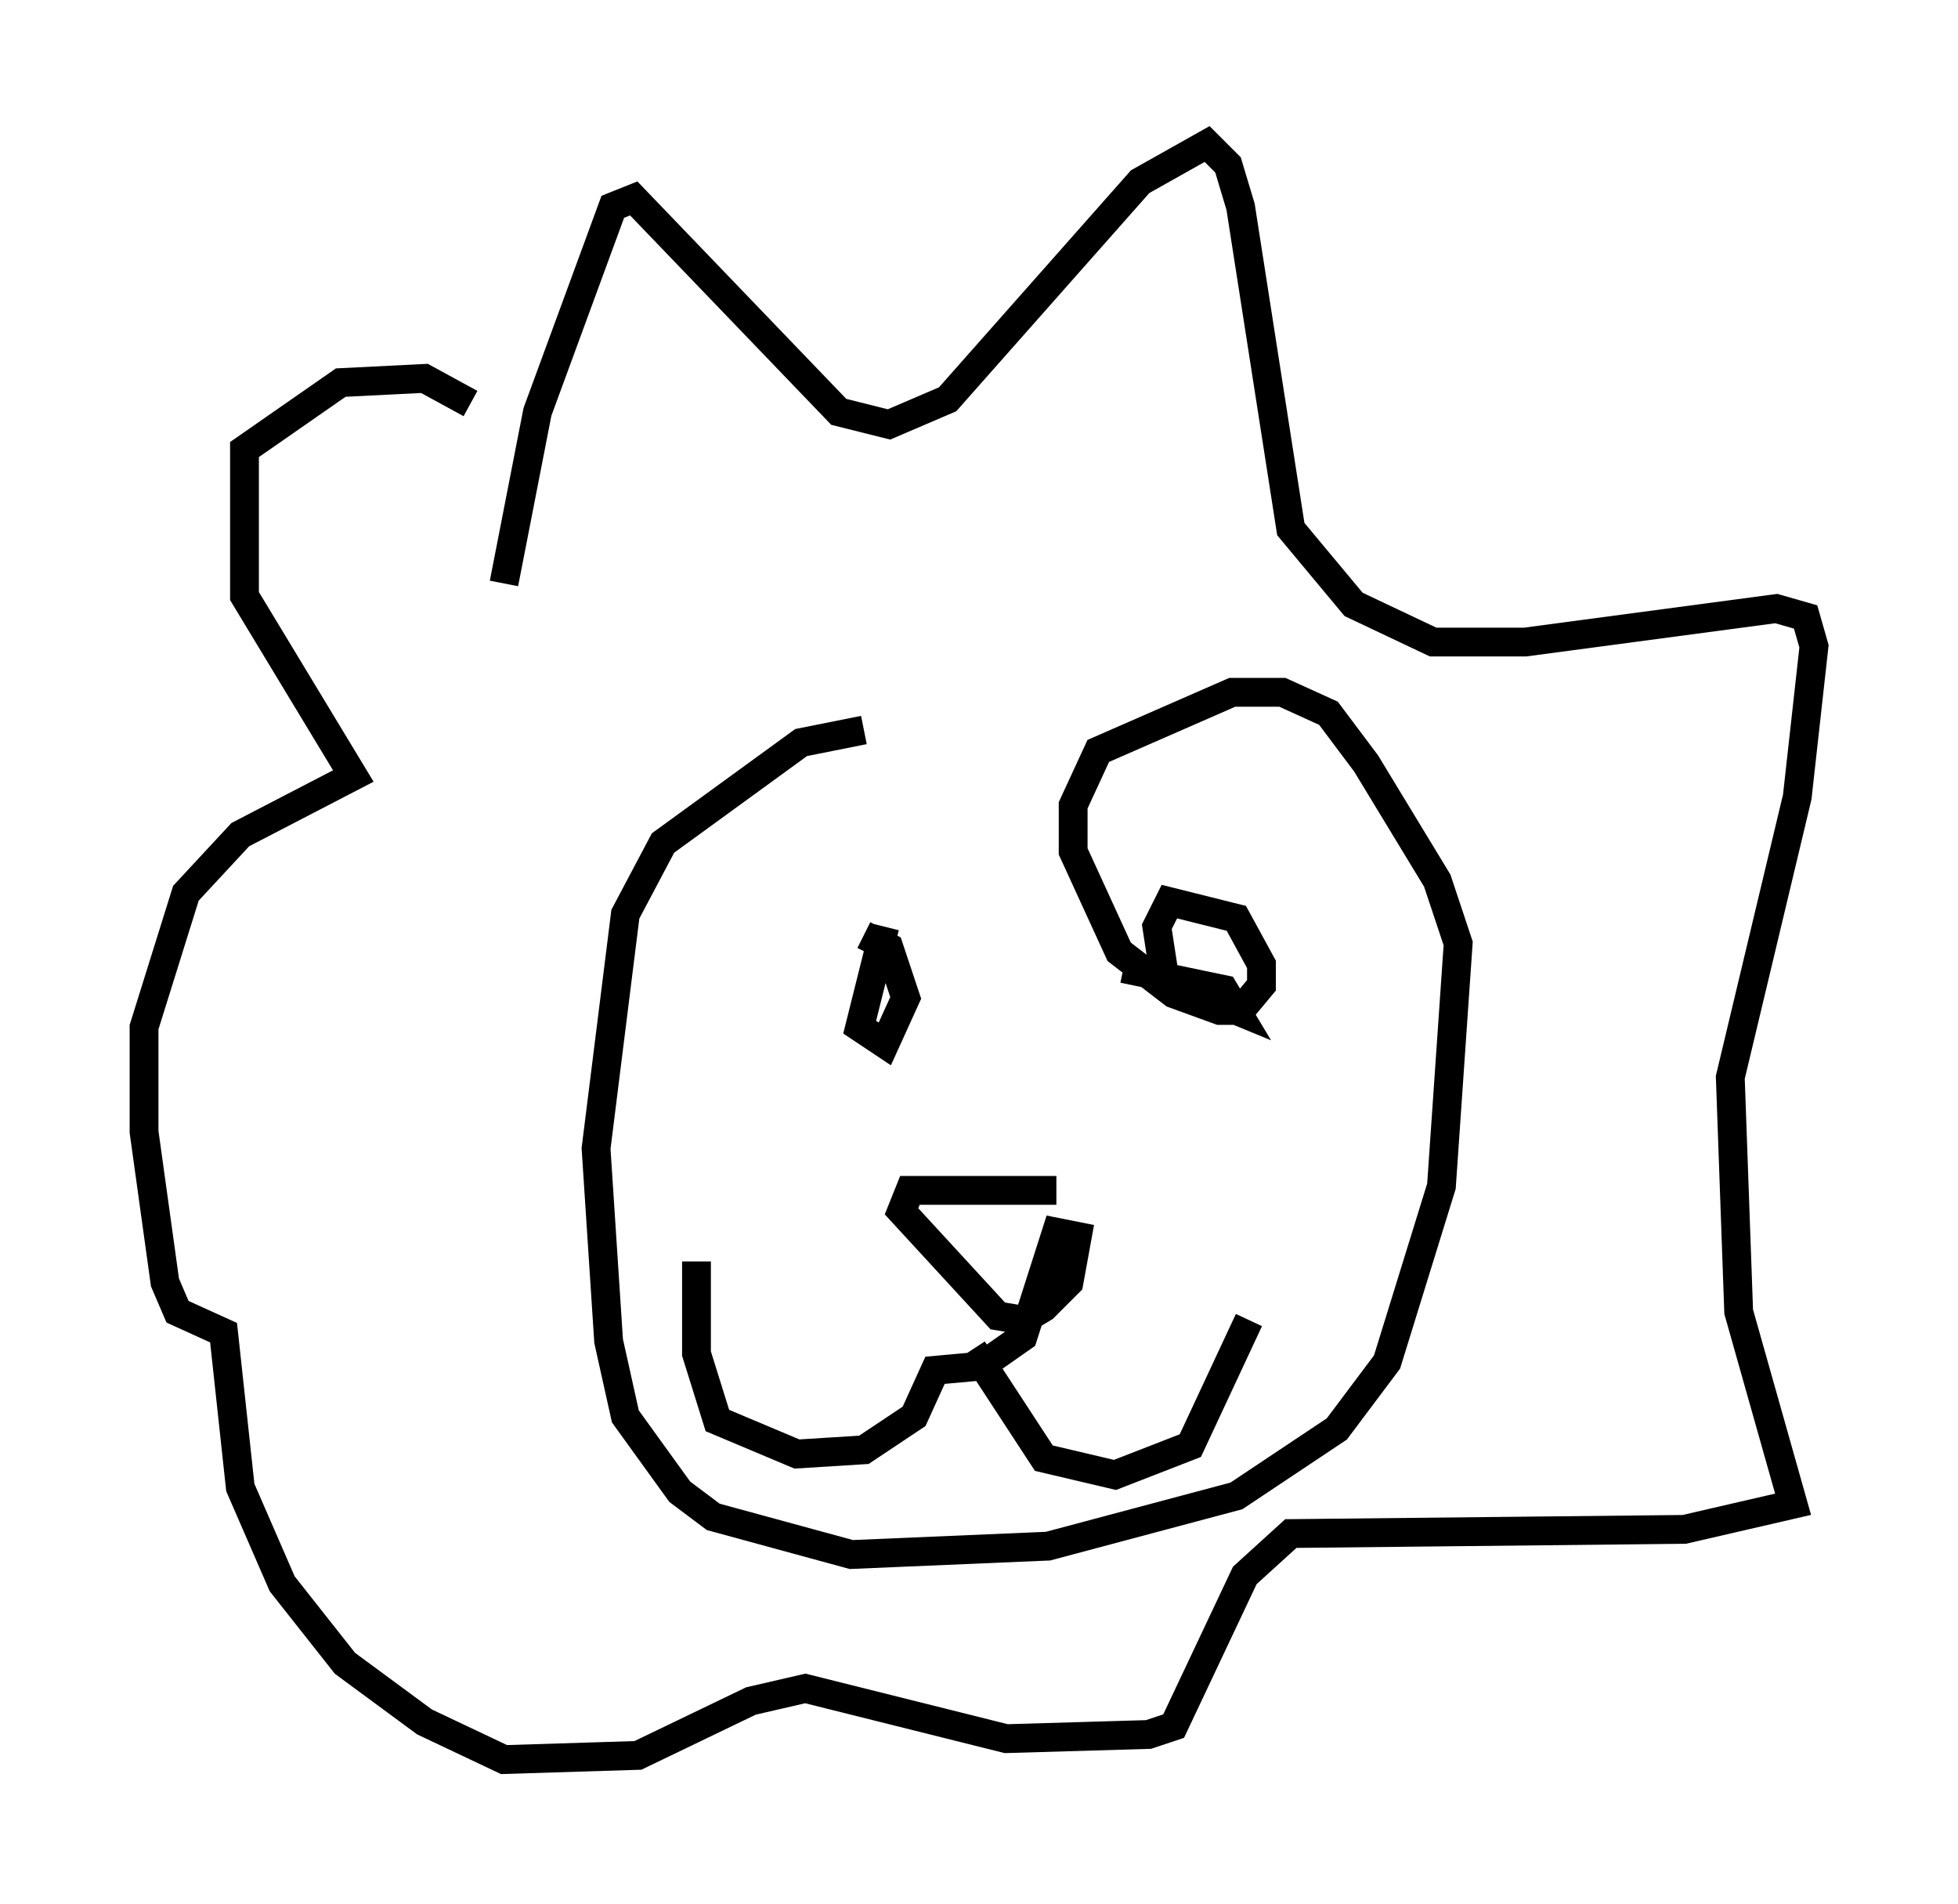 <?xml version="1.0" encoding="utf-8" ?>
<svg baseProfile="full" height="66.067" version="1.1" width="67.955" xmlns="http://www.w3.org/2000/svg" xmlns:ev="http://www.w3.org/2001/xml-events" xmlns:xlink="http://www.w3.org/1999/xlink"><defs /><rect fill="white" height="66.067" width="67.955" x="0" y="0" /><path d="M41.458, 25.626 m-11.475, -0.291 l-2.179, 0.436 -4.793, 3.486 l-1.307, 2.469 -1.017, 8.134 l0.436, 6.682 0.581, 2.615 l1.888, 2.615 1.162, 0.872 l4.793, 1.307 6.827, -0.291 l6.536, -1.743 3.486, -2.324 l1.743, -2.324 1.888, -6.101 l0.581, -8.425 -0.726, -2.179 l-2.469, -4.067 -1.307, -1.743 l-1.598, -0.726 -1.743, 0.0 l-4.648, 2.034 -0.872, 1.888 l0.0, 1.598 1.598, 3.486 l1.888, 1.453 1.598, 0.581 l0.726, 0.0 0.726, -0.872 l0.0, -0.726 -0.872, -1.598 l-2.324, -0.581 -0.436, 0.872 l0.291, 1.888 2.469, 1.017 l-0.436, -0.726 -3.486, -0.726 m-8.279, -1.453 l-0.872, 3.486 0.872, 0.581 l0.726, -1.598 -0.581, -1.743 l-0.872, -0.436 m6.682, 8.86 l-5.084, 0.0 -0.291, 0.726 l3.341, 3.631 0.872, 0.145 l0.726, -0.436 0.872, -0.872 l0.291, -1.598 -0.726, -0.145 l-1.162, 3.631 -1.453, 1.017 l-1.598, 0.145 -0.726, 1.598 l-1.743, 1.162 -2.324, 0.145 l-2.76, -1.162 -0.726, -2.324 l0.0, -3.196 m9.587, 3.05 l2.469, 3.777 2.469, 0.581 l2.615, -1.017 2.034, -4.358 m-25.855, -25.564 l1.162, -5.955 2.615, -7.117 l0.726, -0.291 7.117, 7.408 l1.743, 0.436 2.034, -0.872 l6.682, -7.553 2.324, -1.307 l0.726, 0.726 0.436, 1.453 l1.743, 11.184 2.179, 2.615 l2.76, 1.307 3.196, 0.0 l8.715, -1.162 1.017, 0.291 l0.291, 1.017 -0.581, 5.229 l-2.324, 9.732 0.291, 8.134 l1.888, 6.682 -3.777, 0.872 l-13.654, 0.145 -1.598, 1.453 l-2.469, 5.229 -0.872, 0.291 l-4.939, 0.145 -6.972, -1.743 l-1.888, 0.436 -3.922, 1.888 l-4.648, 0.145 -2.76, -1.307 l-2.76, -2.034 -2.179, -2.76 l-1.453, -3.341 -0.581, -5.374 l-1.598, -0.726 -0.436, -1.017 l-0.726, -5.229 0.0, -3.631 l1.453, -4.648 1.888, -2.034 l3.922, -2.034 -3.777, -6.246 l0.0, -5.084 3.341, -2.324 l2.905, -0.145 1.598, 0.872 " fill="none" stroke="black" stroke-width="1" /></svg>